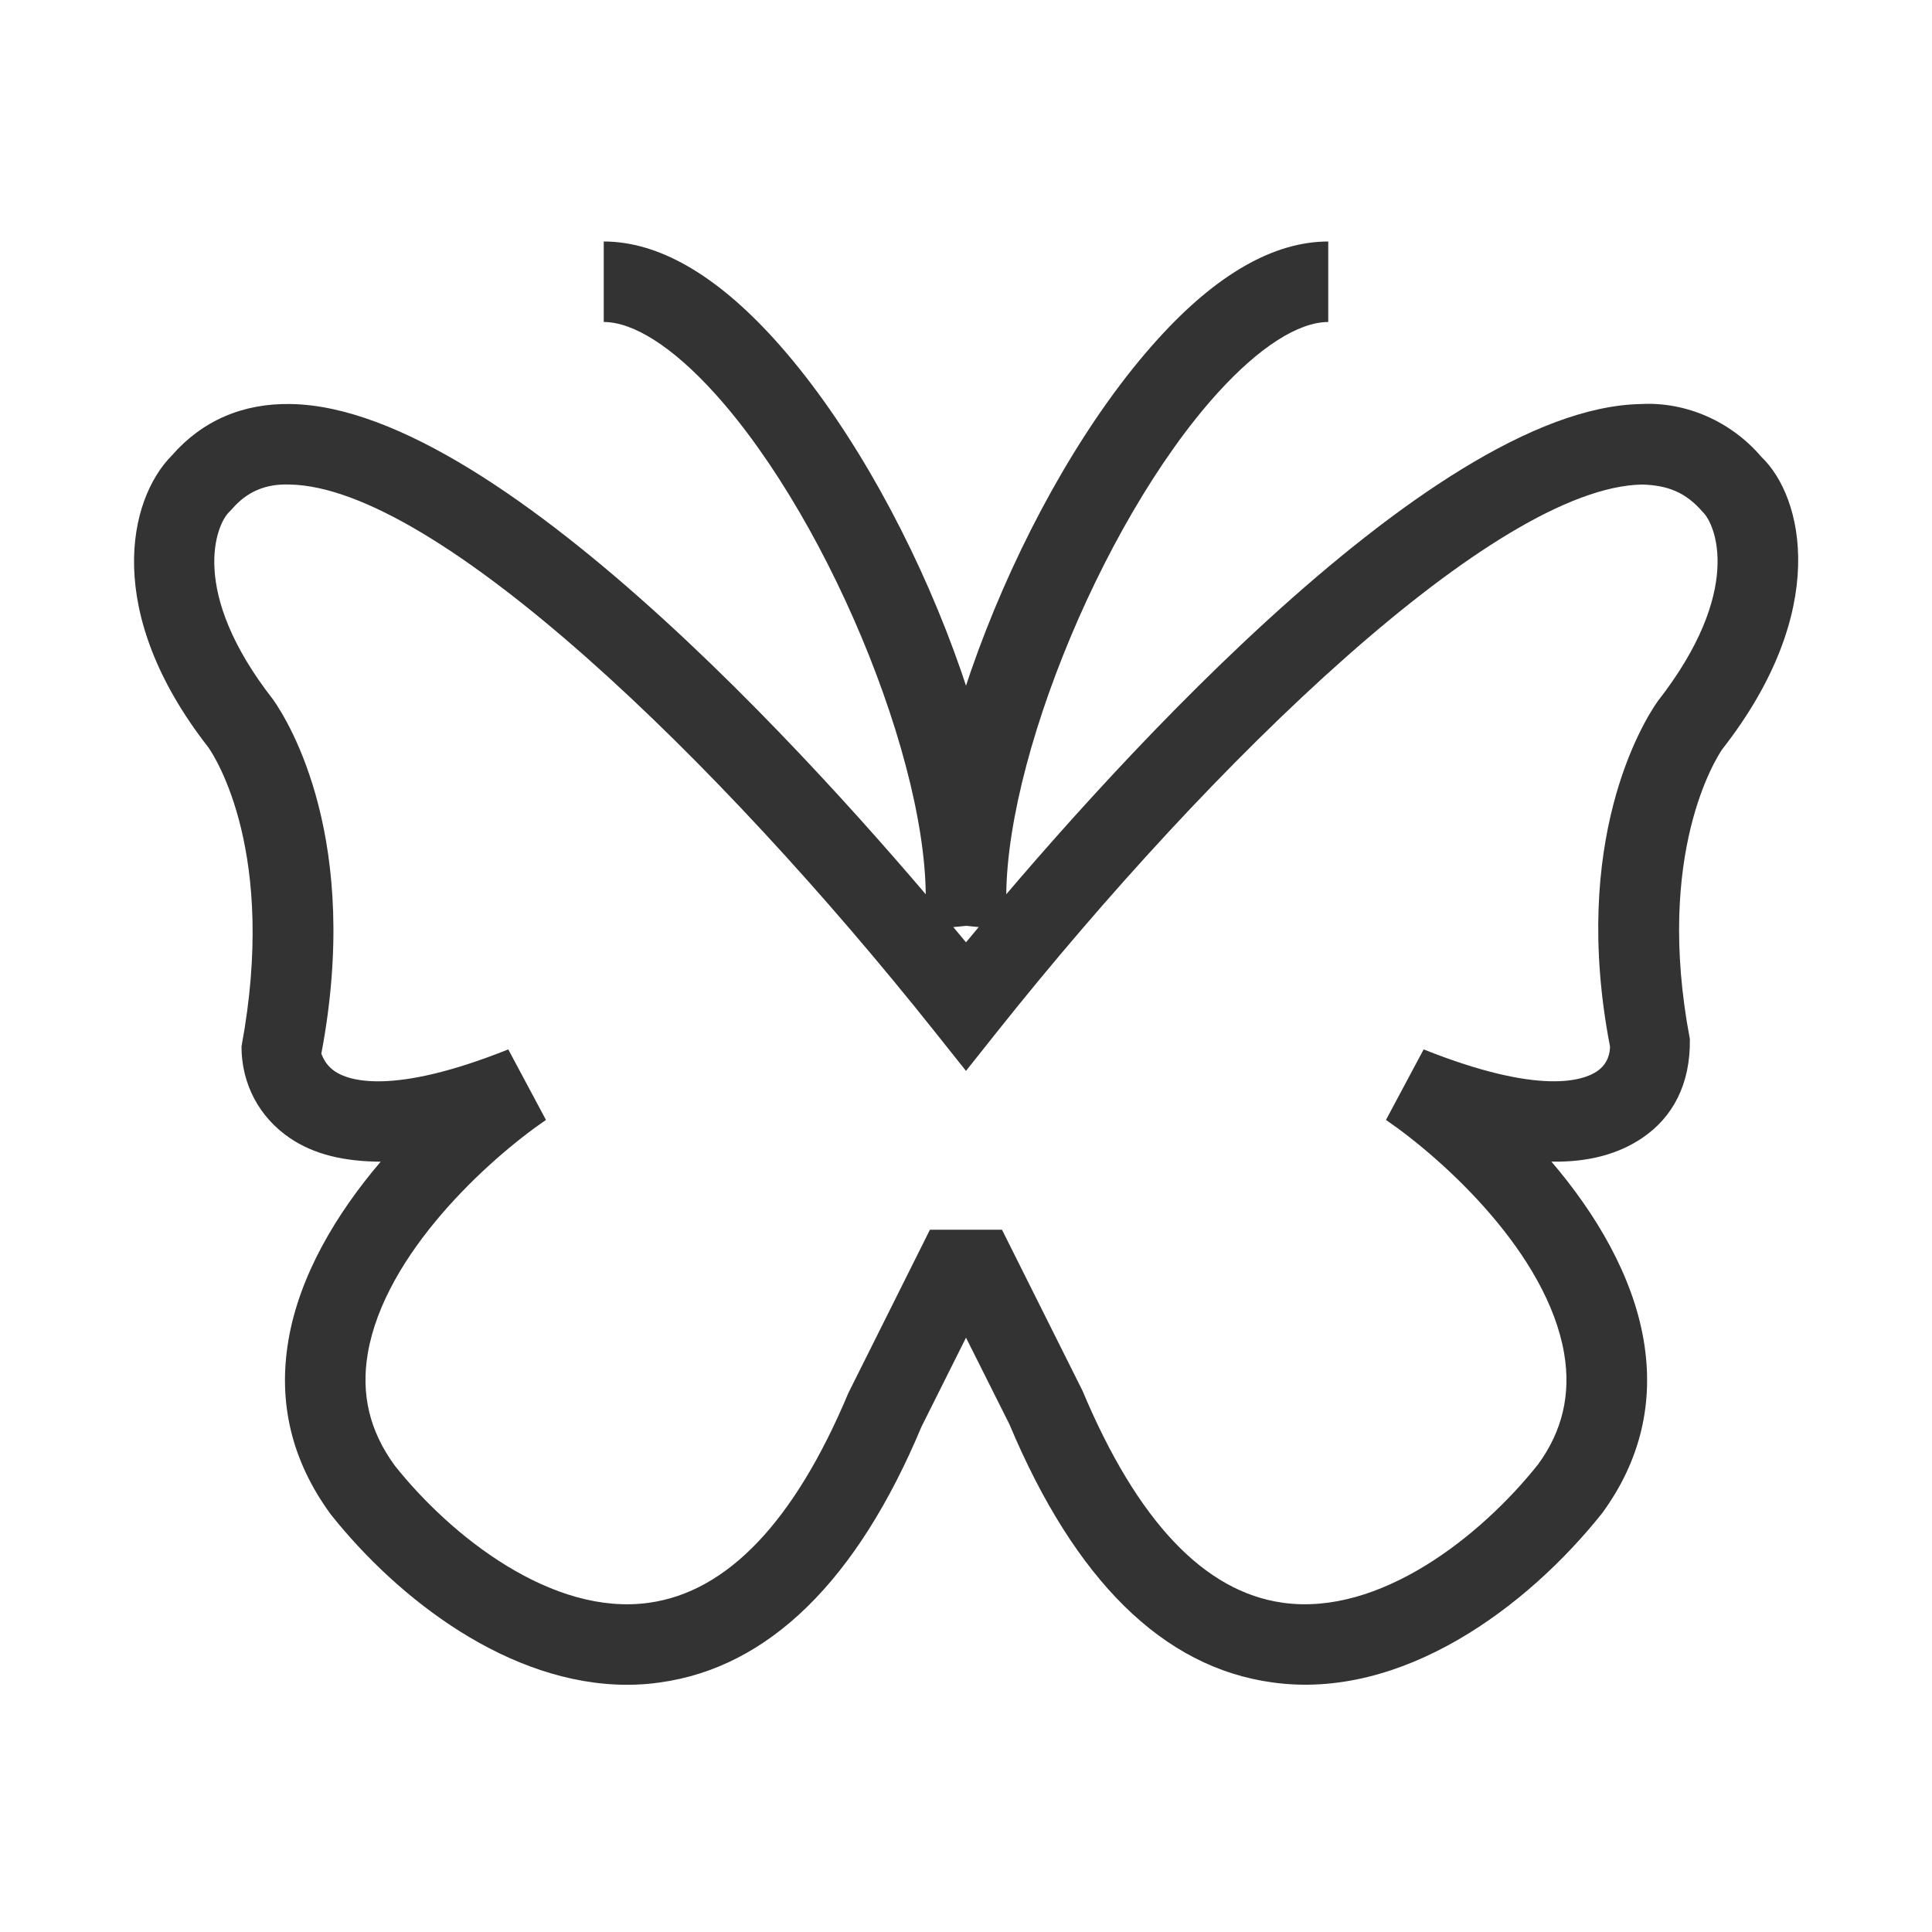 <?xml version="1.0" encoding="iso-8859-1"?>
<svg version="1.1" id="&#x56FE;&#x5C42;_1" xmlns="http://www.w3.org/2000/svg" xmlns:xlink="http://www.w3.org/1999/xlink" x="0px"
	 y="0px" viewBox="0 0 24 24" style="enable-background:new 0 0 24 24;" xml:space="preserve">
<path style="fill:#333333;" d="M7.792,20.929c-1.466,0-2.843-1.059-3.684-2.118c-0.486-0.664-0.658-1.389-0.524-2.168
	c0.136-0.795,0.59-1.562,1.145-2.212c-0.461-0.003-0.831-0.092-1.127-0.293C3.219,13.879,3,13.464,3,13
	c0.446-2.397-0.322-3.586-0.411-3.715C1.277,7.608,1.591,6.205,2.135,5.658c0.374-0.429,0.877-0.651,1.48-0.639
	C6.284,5.065,10.499,9.882,12,11.706c1.501-1.824,5.717-6.641,8.386-6.687c0.558-0.03,1.119,0.216,1.494,0.656
	c0.521,0.497,0.859,1.914-0.486,3.633c-0.072,0.105-0.839,1.294-0.402,3.599c0.009,0.557-0.21,0.972-0.593,1.23
	c-0.297,0.201-0.672,0.302-1.127,0.293c0.555,0.649,1.008,1.416,1.145,2.212c0.134,0.779-0.039,1.503-0.512,2.152
	c-0.932,1.172-2.491,2.334-4.104,2.105c-1.351-0.186-2.447-1.265-3.262-3.207L12,16.617l-0.553,1.106
	c-0.8,1.911-1.897,2.99-3.248,3.177C8.063,20.92,7.927,20.929,7.792,20.929z M6.314,13.036l0.468,0.876
	c-0.722,0.495-2.001,1.663-2.213,2.899c-0.087,0.51,0.022,0.966,0.334,1.394c0.701,0.882,1.959,1.874,3.159,1.705
	c0.975-0.135,1.808-1.011,2.476-2.604l1.014-2.03h0.895l1,2c0.682,1.623,1.515,2.499,2.49,2.634c1.2,0.168,2.458-0.823,3.171-1.721
	c0.3-0.412,0.409-0.868,0.322-1.378c-0.212-1.237-1.491-2.404-2.213-2.899l0.468-0.876c1.453,0.579,1.988,0.384,2.152,0.273
	C19.979,13.214,20,13.074,20,13c-0.493-2.556,0.404-4.019,0.59-4.285c1.076-1.377,0.718-2.207,0.563-2.354
	c-0.215-0.25-0.442-0.332-0.751-0.342c-1.824,0.031-5.338,3.434-8.011,6.792L12,13.303l-0.391-0.491
	C8.936,9.453,5.422,6.05,3.598,6.019c-0.3-0.012-0.535,0.092-0.717,0.306L2.846,6.361C2.692,6.508,2.334,7.337,3.394,8.692
	c0.202,0.289,1.1,1.752,0.597,4.401c0.004-0.016,0.025,0.118,0.171,0.217C4.327,13.421,4.865,13.615,6.314,13.036z"/>
<path style="fill:#333333;" d="M11.518,11.548c-0.191-1.978,1.176-5.477,2.87-7.341C15.114,3.406,15.825,3,16.5,3v1
	c-0.37,0-0.857,0.312-1.372,0.879c-1.482,1.633-2.777,4.888-2.614,6.572L11.518,11.548z"/>
<path style="fill:#333333;" d="M12.481,11.548l-0.995-0.097c0.164-1.683-1.131-4.938-2.613-6.571C8.358,4.312,7.871,4,7.5,4V3
	c0.675,0,1.386,0.407,2.114,1.208C11.307,6.073,12.674,9.572,12.481,11.548z"/>
</svg>






